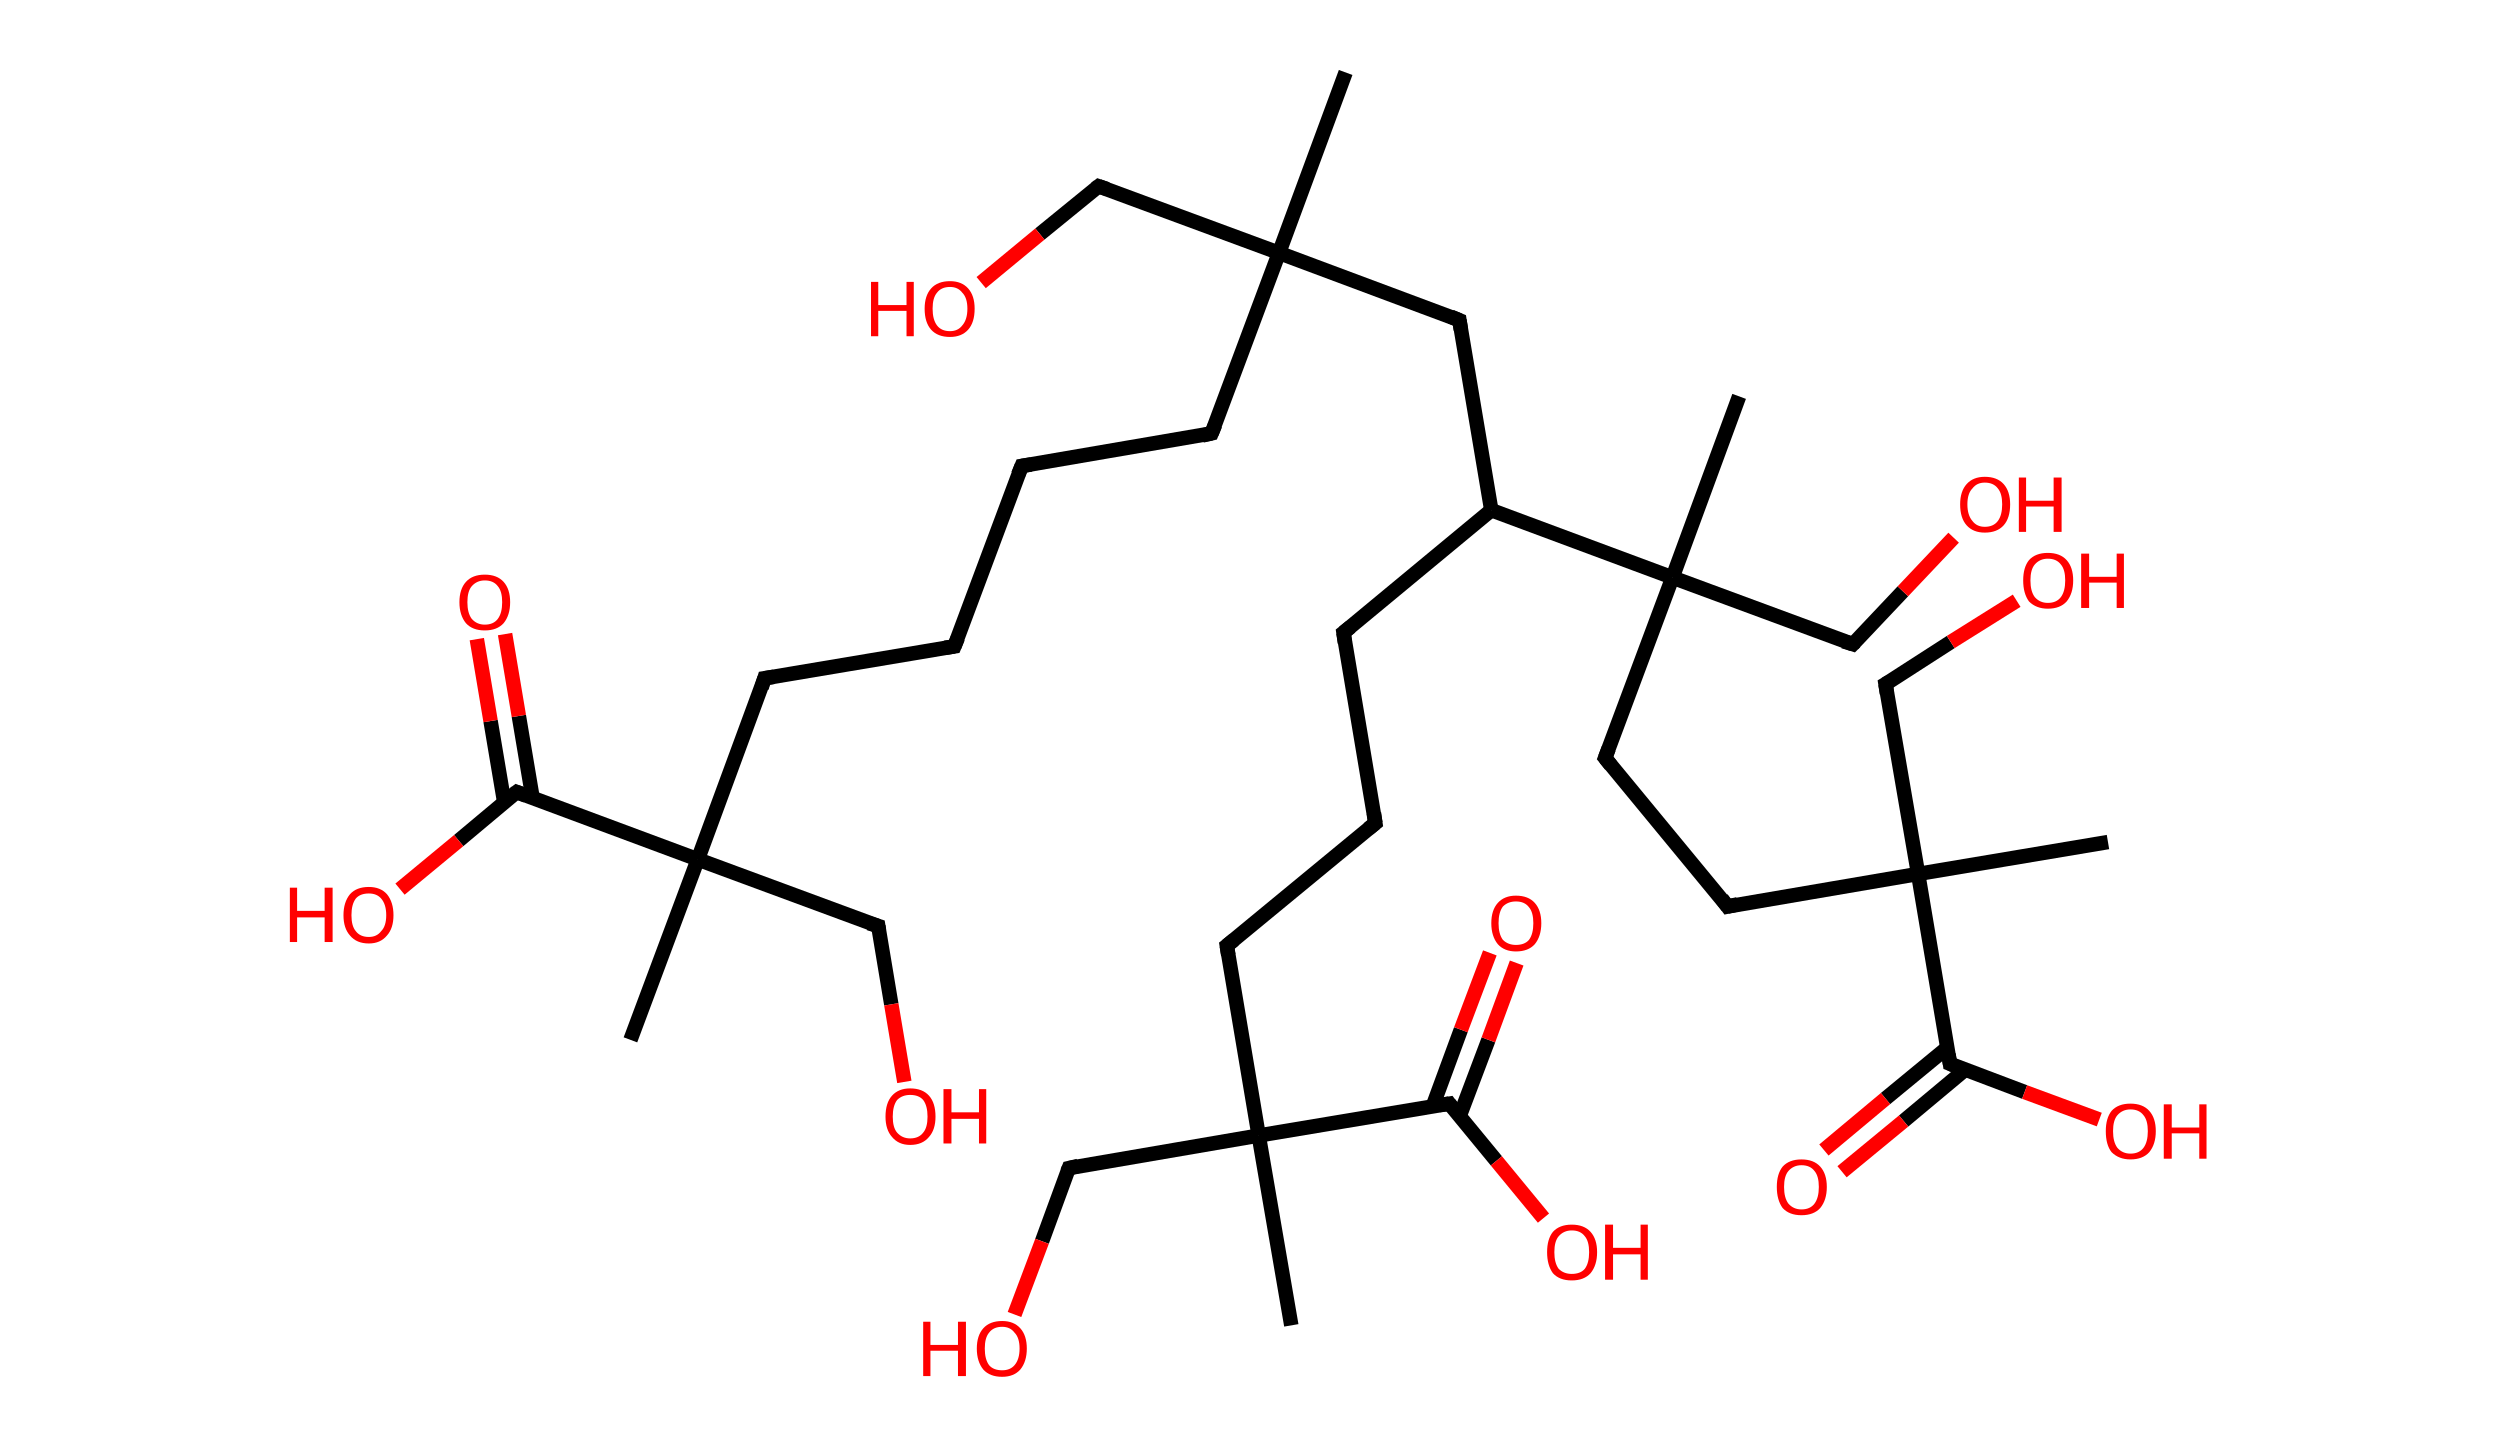 <?xml version='1.0' encoding='ASCII' standalone='yes'?>
<svg xmlns="http://www.w3.org/2000/svg" xmlns:rdkit="http://www.rdkit.org/xml" xmlns:xlink="http://www.w3.org/1999/xlink" version="1.1" baseProfile="full" xml:space="preserve" width="345px" height="200px" viewBox="0 0 345 200">
<!-- END OF HEADER -->
<rect style="opacity:1.0;fill:#FFFFFF;stroke:none" width="345.0" height="200.0" x="0.0" y="0.0"> </rect>
<path class="bond-0 atom-0 atom-1" d="M 185.7,10.0 L 176.5,34.9" style="fill:none;fill-rule:evenodd;stroke:#000000;stroke-width:2.0px;stroke-linecap:butt;stroke-linejoin:miter;stroke-opacity:1"/>
<path class="bond-1 atom-1 atom-2" d="M 176.5,34.9 L 151.6,25.7" style="fill:none;fill-rule:evenodd;stroke:#000000;stroke-width:2.0px;stroke-linecap:butt;stroke-linejoin:miter;stroke-opacity:1"/>
<path class="bond-2 atom-2 atom-3" d="M 151.6,25.7 L 143.5,32.3" style="fill:none;fill-rule:evenodd;stroke:#000000;stroke-width:2.0px;stroke-linecap:butt;stroke-linejoin:miter;stroke-opacity:1"/>
<path class="bond-2 atom-2 atom-3" d="M 143.5,32.3 L 135.4,39.0" style="fill:none;fill-rule:evenodd;stroke:#FF0000;stroke-width:2.0px;stroke-linecap:butt;stroke-linejoin:miter;stroke-opacity:1"/>
<path class="bond-3 atom-1 atom-4" d="M 176.5,34.9 L 167.2,59.8" style="fill:none;fill-rule:evenodd;stroke:#000000;stroke-width:2.0px;stroke-linecap:butt;stroke-linejoin:miter;stroke-opacity:1"/>
<path class="bond-4 atom-4 atom-5" d="M 167.2,59.8 L 141.0,64.3" style="fill:none;fill-rule:evenodd;stroke:#000000;stroke-width:2.0px;stroke-linecap:butt;stroke-linejoin:miter;stroke-opacity:1"/>
<path class="bond-5 atom-5 atom-6" d="M 141.0,64.3 L 131.7,89.2" style="fill:none;fill-rule:evenodd;stroke:#000000;stroke-width:2.0px;stroke-linecap:butt;stroke-linejoin:miter;stroke-opacity:1"/>
<path class="bond-6 atom-6 atom-7" d="M 131.7,89.2 L 105.5,93.6" style="fill:none;fill-rule:evenodd;stroke:#000000;stroke-width:2.0px;stroke-linecap:butt;stroke-linejoin:miter;stroke-opacity:1"/>
<path class="bond-7 atom-7 atom-8" d="M 105.5,93.6 L 96.3,118.6" style="fill:none;fill-rule:evenodd;stroke:#000000;stroke-width:2.0px;stroke-linecap:butt;stroke-linejoin:miter;stroke-opacity:1"/>
<path class="bond-8 atom-8 atom-9" d="M 96.3,118.6 L 87.0,143.5" style="fill:none;fill-rule:evenodd;stroke:#000000;stroke-width:2.0px;stroke-linecap:butt;stroke-linejoin:miter;stroke-opacity:1"/>
<path class="bond-9 atom-8 atom-10" d="M 96.3,118.6 L 121.2,127.8" style="fill:none;fill-rule:evenodd;stroke:#000000;stroke-width:2.0px;stroke-linecap:butt;stroke-linejoin:miter;stroke-opacity:1"/>
<path class="bond-10 atom-10 atom-11" d="M 121.2,127.8 L 123.0,138.6" style="fill:none;fill-rule:evenodd;stroke:#000000;stroke-width:2.0px;stroke-linecap:butt;stroke-linejoin:miter;stroke-opacity:1"/>
<path class="bond-10 atom-10 atom-11" d="M 123.0,138.6 L 124.8,149.3" style="fill:none;fill-rule:evenodd;stroke:#FF0000;stroke-width:2.0px;stroke-linecap:butt;stroke-linejoin:miter;stroke-opacity:1"/>
<path class="bond-11 atom-8 atom-12" d="M 96.3,118.6 L 71.3,109.3" style="fill:none;fill-rule:evenodd;stroke:#000000;stroke-width:2.0px;stroke-linecap:butt;stroke-linejoin:miter;stroke-opacity:1"/>
<path class="bond-12 atom-12 atom-13" d="M 73.5,110.1 L 71.6,98.8" style="fill:none;fill-rule:evenodd;stroke:#000000;stroke-width:2.0px;stroke-linecap:butt;stroke-linejoin:miter;stroke-opacity:1"/>
<path class="bond-12 atom-12 atom-13" d="M 71.6,98.8 L 69.7,87.5" style="fill:none;fill-rule:evenodd;stroke:#FF0000;stroke-width:2.0px;stroke-linecap:butt;stroke-linejoin:miter;stroke-opacity:1"/>
<path class="bond-12 atom-12 atom-13" d="M 69.6,110.8 L 67.7,99.5" style="fill:none;fill-rule:evenodd;stroke:#000000;stroke-width:2.0px;stroke-linecap:butt;stroke-linejoin:miter;stroke-opacity:1"/>
<path class="bond-12 atom-12 atom-13" d="M 67.7,99.5 L 65.8,88.2" style="fill:none;fill-rule:evenodd;stroke:#FF0000;stroke-width:2.0px;stroke-linecap:butt;stroke-linejoin:miter;stroke-opacity:1"/>
<path class="bond-13 atom-12 atom-14" d="M 71.3,109.3 L 63.3,116.0" style="fill:none;fill-rule:evenodd;stroke:#000000;stroke-width:2.0px;stroke-linecap:butt;stroke-linejoin:miter;stroke-opacity:1"/>
<path class="bond-13 atom-12 atom-14" d="M 63.3,116.0 L 55.2,122.7" style="fill:none;fill-rule:evenodd;stroke:#FF0000;stroke-width:2.0px;stroke-linecap:butt;stroke-linejoin:miter;stroke-opacity:1"/>
<path class="bond-14 atom-1 atom-15" d="M 176.5,34.9 L 201.4,44.2" style="fill:none;fill-rule:evenodd;stroke:#000000;stroke-width:2.0px;stroke-linecap:butt;stroke-linejoin:miter;stroke-opacity:1"/>
<path class="bond-15 atom-15 atom-16" d="M 201.4,44.2 L 205.8,70.4" style="fill:none;fill-rule:evenodd;stroke:#000000;stroke-width:2.0px;stroke-linecap:butt;stroke-linejoin:miter;stroke-opacity:1"/>
<path class="bond-16 atom-16 atom-17" d="M 205.8,70.4 L 185.4,87.3" style="fill:none;fill-rule:evenodd;stroke:#000000;stroke-width:2.0px;stroke-linecap:butt;stroke-linejoin:miter;stroke-opacity:1"/>
<path class="bond-17 atom-17 atom-18" d="M 185.4,87.3 L 189.8,113.6" style="fill:none;fill-rule:evenodd;stroke:#000000;stroke-width:2.0px;stroke-linecap:butt;stroke-linejoin:miter;stroke-opacity:1"/>
<path class="bond-18 atom-18 atom-19" d="M 189.8,113.6 L 169.3,130.5" style="fill:none;fill-rule:evenodd;stroke:#000000;stroke-width:2.0px;stroke-linecap:butt;stroke-linejoin:miter;stroke-opacity:1"/>
<path class="bond-19 atom-19 atom-20" d="M 169.3,130.5 L 173.7,156.7" style="fill:none;fill-rule:evenodd;stroke:#000000;stroke-width:2.0px;stroke-linecap:butt;stroke-linejoin:miter;stroke-opacity:1"/>
<path class="bond-20 atom-20 atom-21" d="M 173.7,156.7 L 178.2,182.9" style="fill:none;fill-rule:evenodd;stroke:#000000;stroke-width:2.0px;stroke-linecap:butt;stroke-linejoin:miter;stroke-opacity:1"/>
<path class="bond-21 atom-20 atom-22" d="M 173.7,156.7 L 147.5,161.2" style="fill:none;fill-rule:evenodd;stroke:#000000;stroke-width:2.0px;stroke-linecap:butt;stroke-linejoin:miter;stroke-opacity:1"/>
<path class="bond-22 atom-22 atom-23" d="M 147.5,161.2 L 143.8,171.3" style="fill:none;fill-rule:evenodd;stroke:#000000;stroke-width:2.0px;stroke-linecap:butt;stroke-linejoin:miter;stroke-opacity:1"/>
<path class="bond-22 atom-22 atom-23" d="M 143.8,171.3 L 140.0,181.4" style="fill:none;fill-rule:evenodd;stroke:#FF0000;stroke-width:2.0px;stroke-linecap:butt;stroke-linejoin:miter;stroke-opacity:1"/>
<path class="bond-23 atom-20 atom-24" d="M 173.7,156.7 L 200.0,152.3" style="fill:none;fill-rule:evenodd;stroke:#000000;stroke-width:2.0px;stroke-linecap:butt;stroke-linejoin:miter;stroke-opacity:1"/>
<path class="bond-24 atom-24 atom-25" d="M 201.4,154.1 L 205.4,143.5" style="fill:none;fill-rule:evenodd;stroke:#000000;stroke-width:2.0px;stroke-linecap:butt;stroke-linejoin:miter;stroke-opacity:1"/>
<path class="bond-24 atom-24 atom-25" d="M 205.4,143.5 L 209.3,132.9" style="fill:none;fill-rule:evenodd;stroke:#FF0000;stroke-width:2.0px;stroke-linecap:butt;stroke-linejoin:miter;stroke-opacity:1"/>
<path class="bond-24 atom-24 atom-25" d="M 197.7,152.7 L 201.6,142.1" style="fill:none;fill-rule:evenodd;stroke:#000000;stroke-width:2.0px;stroke-linecap:butt;stroke-linejoin:miter;stroke-opacity:1"/>
<path class="bond-24 atom-24 atom-25" d="M 201.6,142.1 L 205.6,131.5" style="fill:none;fill-rule:evenodd;stroke:#FF0000;stroke-width:2.0px;stroke-linecap:butt;stroke-linejoin:miter;stroke-opacity:1"/>
<path class="bond-25 atom-24 atom-26" d="M 200.0,152.3 L 206.5,160.2" style="fill:none;fill-rule:evenodd;stroke:#000000;stroke-width:2.0px;stroke-linecap:butt;stroke-linejoin:miter;stroke-opacity:1"/>
<path class="bond-25 atom-24 atom-26" d="M 206.5,160.2 L 213.0,168.1" style="fill:none;fill-rule:evenodd;stroke:#FF0000;stroke-width:2.0px;stroke-linecap:butt;stroke-linejoin:miter;stroke-opacity:1"/>
<path class="bond-26 atom-16 atom-27" d="M 205.8,70.4 L 230.8,79.7" style="fill:none;fill-rule:evenodd;stroke:#000000;stroke-width:2.0px;stroke-linecap:butt;stroke-linejoin:miter;stroke-opacity:1"/>
<path class="bond-27 atom-27 atom-28" d="M 230.8,79.7 L 240.0,54.7" style="fill:none;fill-rule:evenodd;stroke:#000000;stroke-width:2.0px;stroke-linecap:butt;stroke-linejoin:miter;stroke-opacity:1"/>
<path class="bond-28 atom-27 atom-29" d="M 230.8,79.7 L 255.7,88.9" style="fill:none;fill-rule:evenodd;stroke:#000000;stroke-width:2.0px;stroke-linecap:butt;stroke-linejoin:miter;stroke-opacity:1"/>
<path class="bond-29 atom-29 atom-30" d="M 255.7,88.9 L 262.6,81.6" style="fill:none;fill-rule:evenodd;stroke:#000000;stroke-width:2.0px;stroke-linecap:butt;stroke-linejoin:miter;stroke-opacity:1"/>
<path class="bond-29 atom-29 atom-30" d="M 262.6,81.6 L 269.6,74.2" style="fill:none;fill-rule:evenodd;stroke:#FF0000;stroke-width:2.0px;stroke-linecap:butt;stroke-linejoin:miter;stroke-opacity:1"/>
<path class="bond-30 atom-27 atom-31" d="M 230.8,79.7 L 221.5,104.6" style="fill:none;fill-rule:evenodd;stroke:#000000;stroke-width:2.0px;stroke-linecap:butt;stroke-linejoin:miter;stroke-opacity:1"/>
<path class="bond-31 atom-31 atom-32" d="M 221.5,104.6 L 238.4,125.1" style="fill:none;fill-rule:evenodd;stroke:#000000;stroke-width:2.0px;stroke-linecap:butt;stroke-linejoin:miter;stroke-opacity:1"/>
<path class="bond-32 atom-32 atom-33" d="M 238.4,125.1 L 264.7,120.6" style="fill:none;fill-rule:evenodd;stroke:#000000;stroke-width:2.0px;stroke-linecap:butt;stroke-linejoin:miter;stroke-opacity:1"/>
<path class="bond-33 atom-33 atom-34" d="M 264.7,120.6 L 290.9,116.2" style="fill:none;fill-rule:evenodd;stroke:#000000;stroke-width:2.0px;stroke-linecap:butt;stroke-linejoin:miter;stroke-opacity:1"/>
<path class="bond-34 atom-33 atom-35" d="M 264.7,120.6 L 260.2,94.4" style="fill:none;fill-rule:evenodd;stroke:#000000;stroke-width:2.0px;stroke-linecap:butt;stroke-linejoin:miter;stroke-opacity:1"/>
<path class="bond-35 atom-35 atom-36" d="M 260.2,94.4 L 269.2,88.6" style="fill:none;fill-rule:evenodd;stroke:#000000;stroke-width:2.0px;stroke-linecap:butt;stroke-linejoin:miter;stroke-opacity:1"/>
<path class="bond-35 atom-35 atom-36" d="M 269.2,88.6 L 278.3,82.9" style="fill:none;fill-rule:evenodd;stroke:#FF0000;stroke-width:2.0px;stroke-linecap:butt;stroke-linejoin:miter;stroke-opacity:1"/>
<path class="bond-36 atom-33 atom-37" d="M 264.7,120.6 L 269.1,146.8" style="fill:none;fill-rule:evenodd;stroke:#000000;stroke-width:2.0px;stroke-linecap:butt;stroke-linejoin:miter;stroke-opacity:1"/>
<path class="bond-37 atom-37 atom-38" d="M 268.7,144.6 L 260.2,151.6" style="fill:none;fill-rule:evenodd;stroke:#000000;stroke-width:2.0px;stroke-linecap:butt;stroke-linejoin:miter;stroke-opacity:1"/>
<path class="bond-37 atom-37 atom-38" d="M 260.2,151.6 L 251.7,158.7" style="fill:none;fill-rule:evenodd;stroke:#FF0000;stroke-width:2.0px;stroke-linecap:butt;stroke-linejoin:miter;stroke-opacity:1"/>
<path class="bond-37 atom-37 atom-38" d="M 271.2,147.6 L 262.7,154.7" style="fill:none;fill-rule:evenodd;stroke:#000000;stroke-width:2.0px;stroke-linecap:butt;stroke-linejoin:miter;stroke-opacity:1"/>
<path class="bond-37 atom-37 atom-38" d="M 262.7,154.7 L 254.2,161.7" style="fill:none;fill-rule:evenodd;stroke:#FF0000;stroke-width:2.0px;stroke-linecap:butt;stroke-linejoin:miter;stroke-opacity:1"/>
<path class="bond-38 atom-37 atom-39" d="M 269.1,146.8 L 279.4,150.7" style="fill:none;fill-rule:evenodd;stroke:#000000;stroke-width:2.0px;stroke-linecap:butt;stroke-linejoin:miter;stroke-opacity:1"/>
<path class="bond-38 atom-37 atom-39" d="M 279.4,150.7 L 289.7,154.5" style="fill:none;fill-rule:evenodd;stroke:#FF0000;stroke-width:2.0px;stroke-linecap:butt;stroke-linejoin:miter;stroke-opacity:1"/>
<path d="M 152.8,26.1 L 151.6,25.7 L 151.2,26.0" style="fill:none;stroke:#000000;stroke-width:2.0px;stroke-linecap:butt;stroke-linejoin:miter;stroke-opacity:1;"/>
<path d="M 167.7,58.6 L 167.2,59.8 L 165.9,60.1" style="fill:none;stroke:#000000;stroke-width:2.0px;stroke-linecap:butt;stroke-linejoin:miter;stroke-opacity:1;"/>
<path d="M 142.3,64.1 L 141.0,64.3 L 140.5,65.5" style="fill:none;stroke:#000000;stroke-width:2.0px;stroke-linecap:butt;stroke-linejoin:miter;stroke-opacity:1;"/>
<path d="M 132.2,88.0 L 131.7,89.2 L 130.4,89.4" style="fill:none;stroke:#000000;stroke-width:2.0px;stroke-linecap:butt;stroke-linejoin:miter;stroke-opacity:1;"/>
<path d="M 106.8,93.4 L 105.5,93.6 L 105.1,94.9" style="fill:none;stroke:#000000;stroke-width:2.0px;stroke-linecap:butt;stroke-linejoin:miter;stroke-opacity:1;"/>
<path d="M 119.9,127.4 L 121.2,127.8 L 121.3,128.4" style="fill:none;stroke:#000000;stroke-width:2.0px;stroke-linecap:butt;stroke-linejoin:miter;stroke-opacity:1;"/>
<path d="M 72.6,109.8 L 71.3,109.3 L 70.9,109.6" style="fill:none;stroke:#000000;stroke-width:2.0px;stroke-linecap:butt;stroke-linejoin:miter;stroke-opacity:1;"/>
<path d="M 200.2,43.7 L 201.4,44.2 L 201.6,45.5" style="fill:none;stroke:#000000;stroke-width:2.0px;stroke-linecap:butt;stroke-linejoin:miter;stroke-opacity:1;"/>
<path d="M 186.4,86.5 L 185.4,87.3 L 185.6,88.7" style="fill:none;stroke:#000000;stroke-width:2.0px;stroke-linecap:butt;stroke-linejoin:miter;stroke-opacity:1;"/>
<path d="M 189.6,112.2 L 189.8,113.6 L 188.8,114.4" style="fill:none;stroke:#000000;stroke-width:2.0px;stroke-linecap:butt;stroke-linejoin:miter;stroke-opacity:1;"/>
<path d="M 170.3,129.7 L 169.3,130.5 L 169.5,131.8" style="fill:none;stroke:#000000;stroke-width:2.0px;stroke-linecap:butt;stroke-linejoin:miter;stroke-opacity:1;"/>
<path d="M 148.8,160.9 L 147.5,161.2 L 147.3,161.7" style="fill:none;stroke:#000000;stroke-width:2.0px;stroke-linecap:butt;stroke-linejoin:miter;stroke-opacity:1;"/>
<path d="M 198.6,152.5 L 200.0,152.3 L 200.3,152.7" style="fill:none;stroke:#000000;stroke-width:2.0px;stroke-linecap:butt;stroke-linejoin:miter;stroke-opacity:1;"/>
<path d="M 254.4,88.5 L 255.7,88.9 L 256.0,88.6" style="fill:none;stroke:#000000;stroke-width:2.0px;stroke-linecap:butt;stroke-linejoin:miter;stroke-opacity:1;"/>
<path d="M 222.0,103.3 L 221.5,104.6 L 222.3,105.6" style="fill:none;stroke:#000000;stroke-width:2.0px;stroke-linecap:butt;stroke-linejoin:miter;stroke-opacity:1;"/>
<path d="M 237.6,124.0 L 238.4,125.1 L 239.8,124.8" style="fill:none;stroke:#000000;stroke-width:2.0px;stroke-linecap:butt;stroke-linejoin:miter;stroke-opacity:1;"/>
<path d="M 260.4,95.7 L 260.2,94.4 L 260.7,94.1" style="fill:none;stroke:#000000;stroke-width:2.0px;stroke-linecap:butt;stroke-linejoin:miter;stroke-opacity:1;"/>
<path d="M 268.9,145.5 L 269.1,146.8 L 269.6,147.0" style="fill:none;stroke:#000000;stroke-width:2.0px;stroke-linecap:butt;stroke-linejoin:miter;stroke-opacity:1;"/>
<path class="atom-3" d="M 120.2 38.9 L 121.2 38.9 L 121.2 42.1 L 125.1 42.1 L 125.1 38.9 L 126.1 38.9 L 126.1 46.4 L 125.1 46.4 L 125.1 42.9 L 121.2 42.9 L 121.2 46.4 L 120.2 46.4 L 120.2 38.9 " fill="#FF0000"/>
<path class="atom-3" d="M 127.6 42.6 Q 127.6 40.8, 128.5 39.8 Q 129.4 38.8, 131.1 38.8 Q 132.7 38.8, 133.6 39.8 Q 134.5 40.8, 134.5 42.6 Q 134.5 44.5, 133.6 45.5 Q 132.7 46.5, 131.1 46.5 Q 129.4 46.5, 128.5 45.5 Q 127.6 44.5, 127.6 42.6 M 131.1 45.7 Q 132.2 45.7, 132.8 44.9 Q 133.5 44.1, 133.5 42.6 Q 133.5 41.1, 132.8 40.4 Q 132.2 39.6, 131.1 39.6 Q 129.9 39.6, 129.3 40.4 Q 128.7 41.1, 128.7 42.6 Q 128.7 44.1, 129.3 44.9 Q 129.9 45.7, 131.1 45.7 " fill="#FF0000"/>
<path class="atom-11" d="M 122.2 154.1 Q 122.2 152.2, 123.1 151.2 Q 124.0 150.2, 125.6 150.2 Q 127.3 150.2, 128.2 151.2 Q 129.1 152.2, 129.1 154.1 Q 129.1 155.9, 128.2 156.9 Q 127.3 158.0, 125.6 158.0 Q 124.0 158.0, 123.1 156.9 Q 122.2 155.9, 122.2 154.1 M 125.6 157.1 Q 126.8 157.1, 127.4 156.3 Q 128.0 155.6, 128.0 154.1 Q 128.0 152.6, 127.4 151.8 Q 126.8 151.1, 125.6 151.1 Q 124.5 151.1, 123.8 151.8 Q 123.2 152.6, 123.2 154.1 Q 123.2 155.6, 123.8 156.3 Q 124.5 157.1, 125.6 157.1 " fill="#FF0000"/>
<path class="atom-11" d="M 130.2 150.3 L 131.3 150.3 L 131.3 153.5 L 135.1 153.5 L 135.1 150.3 L 136.1 150.3 L 136.1 157.8 L 135.1 157.8 L 135.1 154.4 L 131.3 154.4 L 131.3 157.8 L 130.2 157.8 L 130.2 150.3 " fill="#FF0000"/>
<path class="atom-13" d="M 63.4 83.1 Q 63.4 81.3, 64.3 80.3 Q 65.2 79.3, 66.9 79.3 Q 68.6 79.3, 69.5 80.3 Q 70.4 81.3, 70.4 83.1 Q 70.4 84.9, 69.5 86.0 Q 68.6 87.0, 66.9 87.0 Q 65.2 87.0, 64.3 86.0 Q 63.4 84.9, 63.4 83.1 M 66.9 86.2 Q 68.1 86.2, 68.7 85.4 Q 69.3 84.6, 69.3 83.1 Q 69.3 81.6, 68.7 80.9 Q 68.1 80.1, 66.9 80.1 Q 65.8 80.1, 65.1 80.9 Q 64.5 81.6, 64.5 83.1 Q 64.5 84.6, 65.1 85.4 Q 65.8 86.2, 66.9 86.2 " fill="#FF0000"/>
<path class="atom-14" d="M 40.0 122.5 L 41.0 122.5 L 41.0 125.7 L 44.8 125.7 L 44.8 122.5 L 45.9 122.5 L 45.9 130.0 L 44.8 130.0 L 44.8 126.6 L 41.0 126.6 L 41.0 130.0 L 40.0 130.0 L 40.0 122.5 " fill="#FF0000"/>
<path class="atom-14" d="M 47.4 126.3 Q 47.4 124.5, 48.3 123.4 Q 49.2 122.4, 50.9 122.4 Q 52.5 122.4, 53.4 123.4 Q 54.3 124.5, 54.3 126.3 Q 54.3 128.1, 53.4 129.1 Q 52.5 130.2, 50.9 130.2 Q 49.2 130.2, 48.3 129.1 Q 47.4 128.1, 47.4 126.3 M 50.9 129.3 Q 52.0 129.3, 52.6 128.5 Q 53.3 127.8, 53.3 126.3 Q 53.3 124.8, 52.6 124.0 Q 52.0 123.3, 50.9 123.3 Q 49.7 123.3, 49.1 124.0 Q 48.5 124.8, 48.5 126.3 Q 48.5 127.8, 49.1 128.5 Q 49.7 129.3, 50.9 129.3 " fill="#FF0000"/>
<path class="atom-23" d="M 127.4 182.4 L 128.4 182.4 L 128.4 185.6 L 132.2 185.6 L 132.2 182.4 L 133.3 182.4 L 133.3 189.9 L 132.2 189.9 L 132.2 186.4 L 128.4 186.4 L 128.4 189.9 L 127.4 189.9 L 127.4 182.4 " fill="#FF0000"/>
<path class="atom-23" d="M 134.8 186.1 Q 134.8 184.3, 135.7 183.3 Q 136.6 182.3, 138.3 182.3 Q 139.9 182.3, 140.8 183.3 Q 141.7 184.3, 141.7 186.1 Q 141.7 187.9, 140.8 189.0 Q 139.9 190.0, 138.3 190.0 Q 136.6 190.0, 135.7 189.0 Q 134.8 187.9, 134.8 186.1 M 138.3 189.1 Q 139.4 189.1, 140.0 188.4 Q 140.7 187.6, 140.7 186.1 Q 140.7 184.6, 140.0 183.9 Q 139.4 183.1, 138.3 183.1 Q 137.1 183.1, 136.5 183.9 Q 135.9 184.6, 135.9 186.1 Q 135.9 187.6, 136.5 188.4 Q 137.1 189.1, 138.3 189.1 " fill="#FF0000"/>
<path class="atom-25" d="M 205.8 127.4 Q 205.8 125.6, 206.7 124.6 Q 207.6 123.6, 209.2 123.6 Q 210.9 123.6, 211.8 124.6 Q 212.7 125.6, 212.7 127.4 Q 212.7 129.2, 211.8 130.3 Q 210.9 131.3, 209.2 131.3 Q 207.6 131.3, 206.7 130.3 Q 205.8 129.2, 205.8 127.4 M 209.2 130.4 Q 210.4 130.4, 211.0 129.7 Q 211.6 128.9, 211.6 127.4 Q 211.6 125.9, 211.0 125.2 Q 210.4 124.4, 209.2 124.4 Q 208.1 124.4, 207.4 125.1 Q 206.8 125.9, 206.8 127.4 Q 206.8 128.9, 207.4 129.7 Q 208.1 130.4, 209.2 130.4 " fill="#FF0000"/>
<path class="atom-26" d="M 213.5 172.8 Q 213.5 171.0, 214.3 170.0 Q 215.2 169.0, 216.9 169.0 Q 218.6 169.0, 219.5 170.0 Q 220.4 171.0, 220.4 172.8 Q 220.4 174.6, 219.5 175.7 Q 218.6 176.7, 216.9 176.7 Q 215.2 176.7, 214.3 175.7 Q 213.5 174.6, 213.5 172.8 M 216.9 175.8 Q 218.1 175.8, 218.7 175.1 Q 219.3 174.3, 219.3 172.8 Q 219.3 171.3, 218.7 170.6 Q 218.1 169.8, 216.9 169.8 Q 215.8 169.8, 215.1 170.6 Q 214.5 171.3, 214.5 172.8 Q 214.5 174.3, 215.1 175.1 Q 215.8 175.8, 216.9 175.8 " fill="#FF0000"/>
<path class="atom-26" d="M 221.5 169.0 L 222.6 169.0 L 222.6 172.2 L 226.4 172.2 L 226.4 169.0 L 227.4 169.0 L 227.4 176.6 L 226.4 176.6 L 226.4 173.1 L 222.6 173.1 L 222.6 176.6 L 221.5 176.6 L 221.5 169.0 " fill="#FF0000"/>
<path class="atom-30" d="M 270.5 69.6 Q 270.5 67.8, 271.4 66.8 Q 272.3 65.8, 273.9 65.8 Q 275.6 65.8, 276.5 66.8 Q 277.4 67.8, 277.4 69.6 Q 277.4 71.5, 276.5 72.5 Q 275.6 73.5, 273.9 73.5 Q 272.3 73.5, 271.4 72.5 Q 270.5 71.5, 270.5 69.6 M 273.9 72.7 Q 275.1 72.7, 275.7 71.9 Q 276.3 71.1, 276.3 69.6 Q 276.3 68.1, 275.7 67.4 Q 275.1 66.6, 273.9 66.6 Q 272.8 66.6, 272.2 67.4 Q 271.5 68.1, 271.5 69.6 Q 271.5 71.1, 272.2 71.9 Q 272.8 72.7, 273.9 72.7 " fill="#FF0000"/>
<path class="atom-30" d="M 278.6 65.9 L 279.6 65.9 L 279.6 69.1 L 283.4 69.1 L 283.4 65.9 L 284.5 65.9 L 284.5 73.4 L 283.4 73.4 L 283.4 69.9 L 279.6 69.9 L 279.6 73.4 L 278.6 73.4 L 278.6 65.9 " fill="#FF0000"/>
<path class="atom-36" d="M 279.2 80.1 Q 279.2 78.3, 280.0 77.3 Q 280.9 76.3, 282.6 76.3 Q 284.3 76.3, 285.2 77.3 Q 286.1 78.3, 286.1 80.1 Q 286.1 81.9, 285.2 83.0 Q 284.3 84.0, 282.6 84.0 Q 281.0 84.0, 280.0 83.0 Q 279.2 81.9, 279.2 80.1 M 282.6 83.2 Q 283.8 83.2, 284.4 82.4 Q 285.0 81.6, 285.0 80.1 Q 285.0 78.6, 284.4 77.9 Q 283.8 77.1, 282.6 77.1 Q 281.5 77.1, 280.8 77.9 Q 280.2 78.6, 280.2 80.1 Q 280.2 81.6, 280.8 82.4 Q 281.5 83.2, 282.6 83.2 " fill="#FF0000"/>
<path class="atom-36" d="M 287.2 76.4 L 288.3 76.4 L 288.3 79.6 L 292.1 79.6 L 292.1 76.4 L 293.1 76.4 L 293.1 83.9 L 292.1 83.9 L 292.1 80.4 L 288.3 80.4 L 288.3 83.9 L 287.2 83.9 L 287.2 76.4 " fill="#FF0000"/>
<path class="atom-38" d="M 245.2 163.8 Q 245.2 162.0, 246.0 161.0 Q 246.9 160.0, 248.6 160.0 Q 250.3 160.0, 251.2 161.0 Q 252.1 162.0, 252.1 163.8 Q 252.1 165.6, 251.2 166.7 Q 250.3 167.7, 248.6 167.7 Q 246.9 167.7, 246.0 166.7 Q 245.2 165.6, 245.2 163.8 M 248.6 166.9 Q 249.8 166.9, 250.4 166.1 Q 251.0 165.3, 251.0 163.8 Q 251.0 162.3, 250.4 161.6 Q 249.8 160.8, 248.6 160.8 Q 247.5 160.8, 246.8 161.6 Q 246.2 162.3, 246.2 163.8 Q 246.2 165.3, 246.8 166.1 Q 247.5 166.9, 248.6 166.9 " fill="#FF0000"/>
<path class="atom-39" d="M 290.6 156.1 Q 290.6 154.3, 291.4 153.3 Q 292.3 152.3, 294.0 152.3 Q 295.7 152.3, 296.6 153.3 Q 297.5 154.3, 297.5 156.1 Q 297.5 157.9, 296.6 159.0 Q 295.7 160.0, 294.0 160.0 Q 292.4 160.0, 291.4 159.0 Q 290.6 158.0, 290.6 156.1 M 294.0 159.2 Q 295.2 159.2, 295.8 158.4 Q 296.4 157.6, 296.4 156.1 Q 296.4 154.6, 295.8 153.9 Q 295.2 153.1, 294.0 153.1 Q 292.9 153.1, 292.2 153.9 Q 291.6 154.6, 291.6 156.1 Q 291.6 157.6, 292.2 158.4 Q 292.9 159.2, 294.0 159.2 " fill="#FF0000"/>
<path class="atom-39" d="M 298.6 152.4 L 299.7 152.4 L 299.7 155.6 L 303.5 155.6 L 303.5 152.4 L 304.5 152.4 L 304.5 159.9 L 303.5 159.9 L 303.5 156.4 L 299.7 156.4 L 299.7 159.9 L 298.6 159.9 L 298.6 152.4 " fill="#FF0000"/>
</svg>
